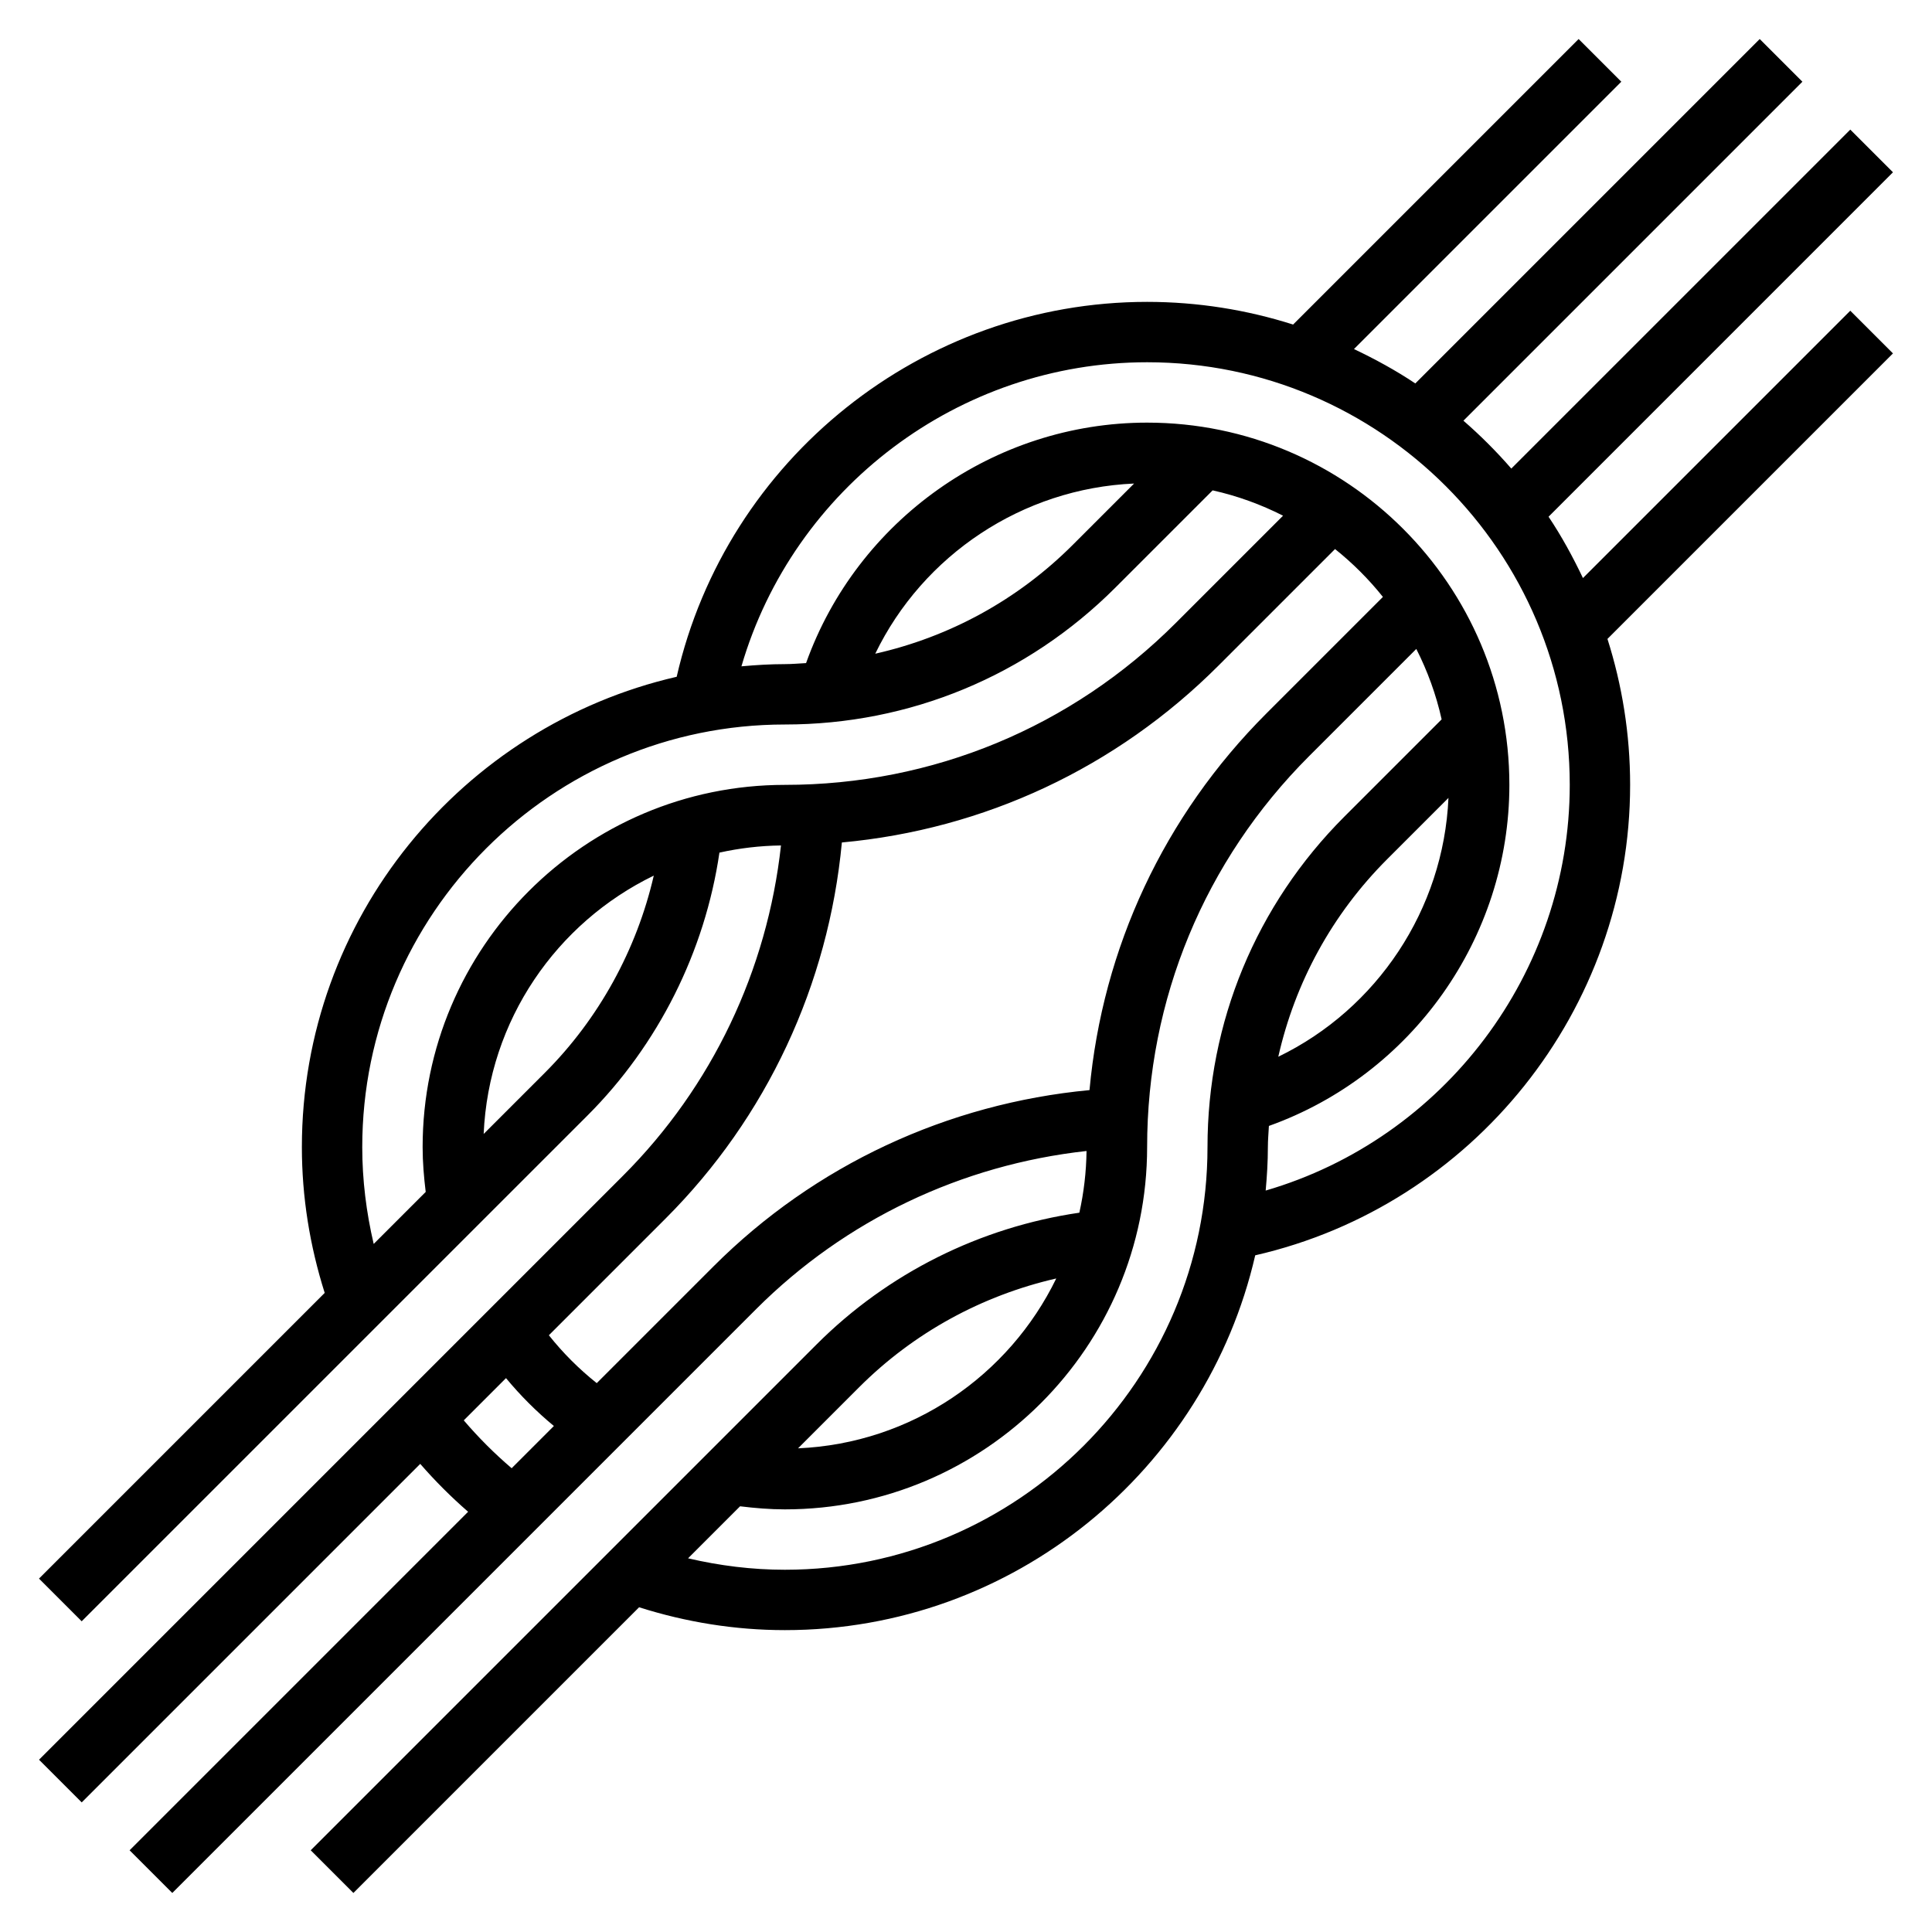 <svg id="Layer_3" enable-background="new 0 0 64 64" height="512" viewBox="0 0 64 64" width="512" xmlns="http://www.w3.org/2000/svg"><path d="m61.293 10.293-8.856 8.856c-.336-.705-.708-1.389-1.139-2.032l11.409-11.41-1.414-1.414-11.229 11.229c-.491-.565-1.021-1.095-1.586-1.586l11.229-11.229-1.414-1.414-11.409 11.409c-.644-.431-1.328-.804-2.032-1.139l8.856-8.856-1.414-1.414-9.458 9.458c-1.527-.485-3.151-.751-4.836-.751-7.448 0-13.932 5.202-15.584 12.419-7.1 1.634-12.416 7.992-12.416 15.581 0 1.652.263 3.271.756 4.829l-9.464 9.464 1.414 1.414 16.758-16.757c2.342-2.341 3.888-5.43 4.368-8.706.658-.146 1.34-.228 2.039-.237-.455 4.132-2.279 7.987-5.236 10.943l-19.342 19.343 1.414 1.414 11.214-11.214c.491.565 1.021 1.095 1.586 1.586l-11.214 11.214 1.414 1.414 19.343-19.343c2.957-2.956 6.812-4.781 10.943-5.236-.009.701-.091 1.384-.238 2.044-3.285.481-6.342 2-8.705 4.364l-16.757 16.757 1.414 1.414 9.464-9.464c1.558.494 3.177.757 4.829.757 7.589 0 13.947-5.316 15.581-12.416 7.217-1.652 12.419-8.136 12.419-15.584 0-1.685-.266-3.309-.751-4.835l9.458-9.458zm-49.293 27.707c0-7.72 6.28-14 14-14 4.136 0 8.025-1.611 10.95-4.536l3.22-3.22c.821.182 1.601.468 2.333.839l-3.553 3.553c-3.459 3.459-8.058 5.364-12.95 5.364-6.617 0-12 5.383-12 12 0 .497.042.992.102 1.484l-1.723 1.723c-.245-1.046-.379-2.118-.379-3.207zm16.994-16.345c1.583-3.271 4.878-5.476 8.574-5.637l-2.032 2.032c-1.825 1.825-4.085 3.05-6.542 3.605zm-10.944 13.881-2.028 2.028c.164-3.77 2.418-6.997 5.635-8.558-.566 2.457-1.821 4.743-3.607 6.53zm-2.687 11.515 1.399-1.399c.478.578 1.008 1.108 1.586 1.586l-1.399 1.399c-.57-.487-1.099-1.016-1.586-1.586zm8.273-5.101-3.868 3.868c-.588-.468-1.118-.998-1.586-1.586l3.868-3.868c3.355-3.355 5.395-7.753 5.838-12.456 4.713-.432 9.088-2.47 12.475-5.858l3.862-3.862c.586.468 1.118 1 1.586 1.586l-3.862 3.862c-3.388 3.388-5.426 7.763-5.858 12.475-4.702.444-9.1 2.484-12.455 5.839zm4.828 4c1.802-1.802 4.069-3.036 6.526-3.599-1.562 3.213-4.787 5.463-8.554 5.627zm-2.464 6.05c-1.089 0-2.161-.134-3.207-.379l1.723-1.723c.492.06.987.102 1.484.102 6.617 0 12-5.383 12-12 0-4.892 1.905-9.491 5.364-12.95l3.553-3.553c.371.732.657 1.512.839 2.333l-3.22 3.22c-2.925 2.925-4.536 6.814-4.536 10.95 0 7.72-6.28 14-14 14zm21.982-25.568c-.161 3.695-2.367 6.991-5.637 8.574.555-2.457 1.78-4.717 3.605-6.542zm-6.055 13.007c.043-.475.073-.953.073-1.439 0-.236.022-.468.034-.702 4.727-1.689 7.966-6.221 7.966-11.298 0-6.617-5.383-12-12-12-5.077 0-9.609 3.239-11.298 7.966-.234.012-.466.034-.702.034-.486 0-.964.03-1.439.073 1.721-5.9 7.197-10.073 13.439-10.073 7.72 0 14 6.28 14 14 0 6.242-4.173 11.718-10.073 13.439z"/></svg>